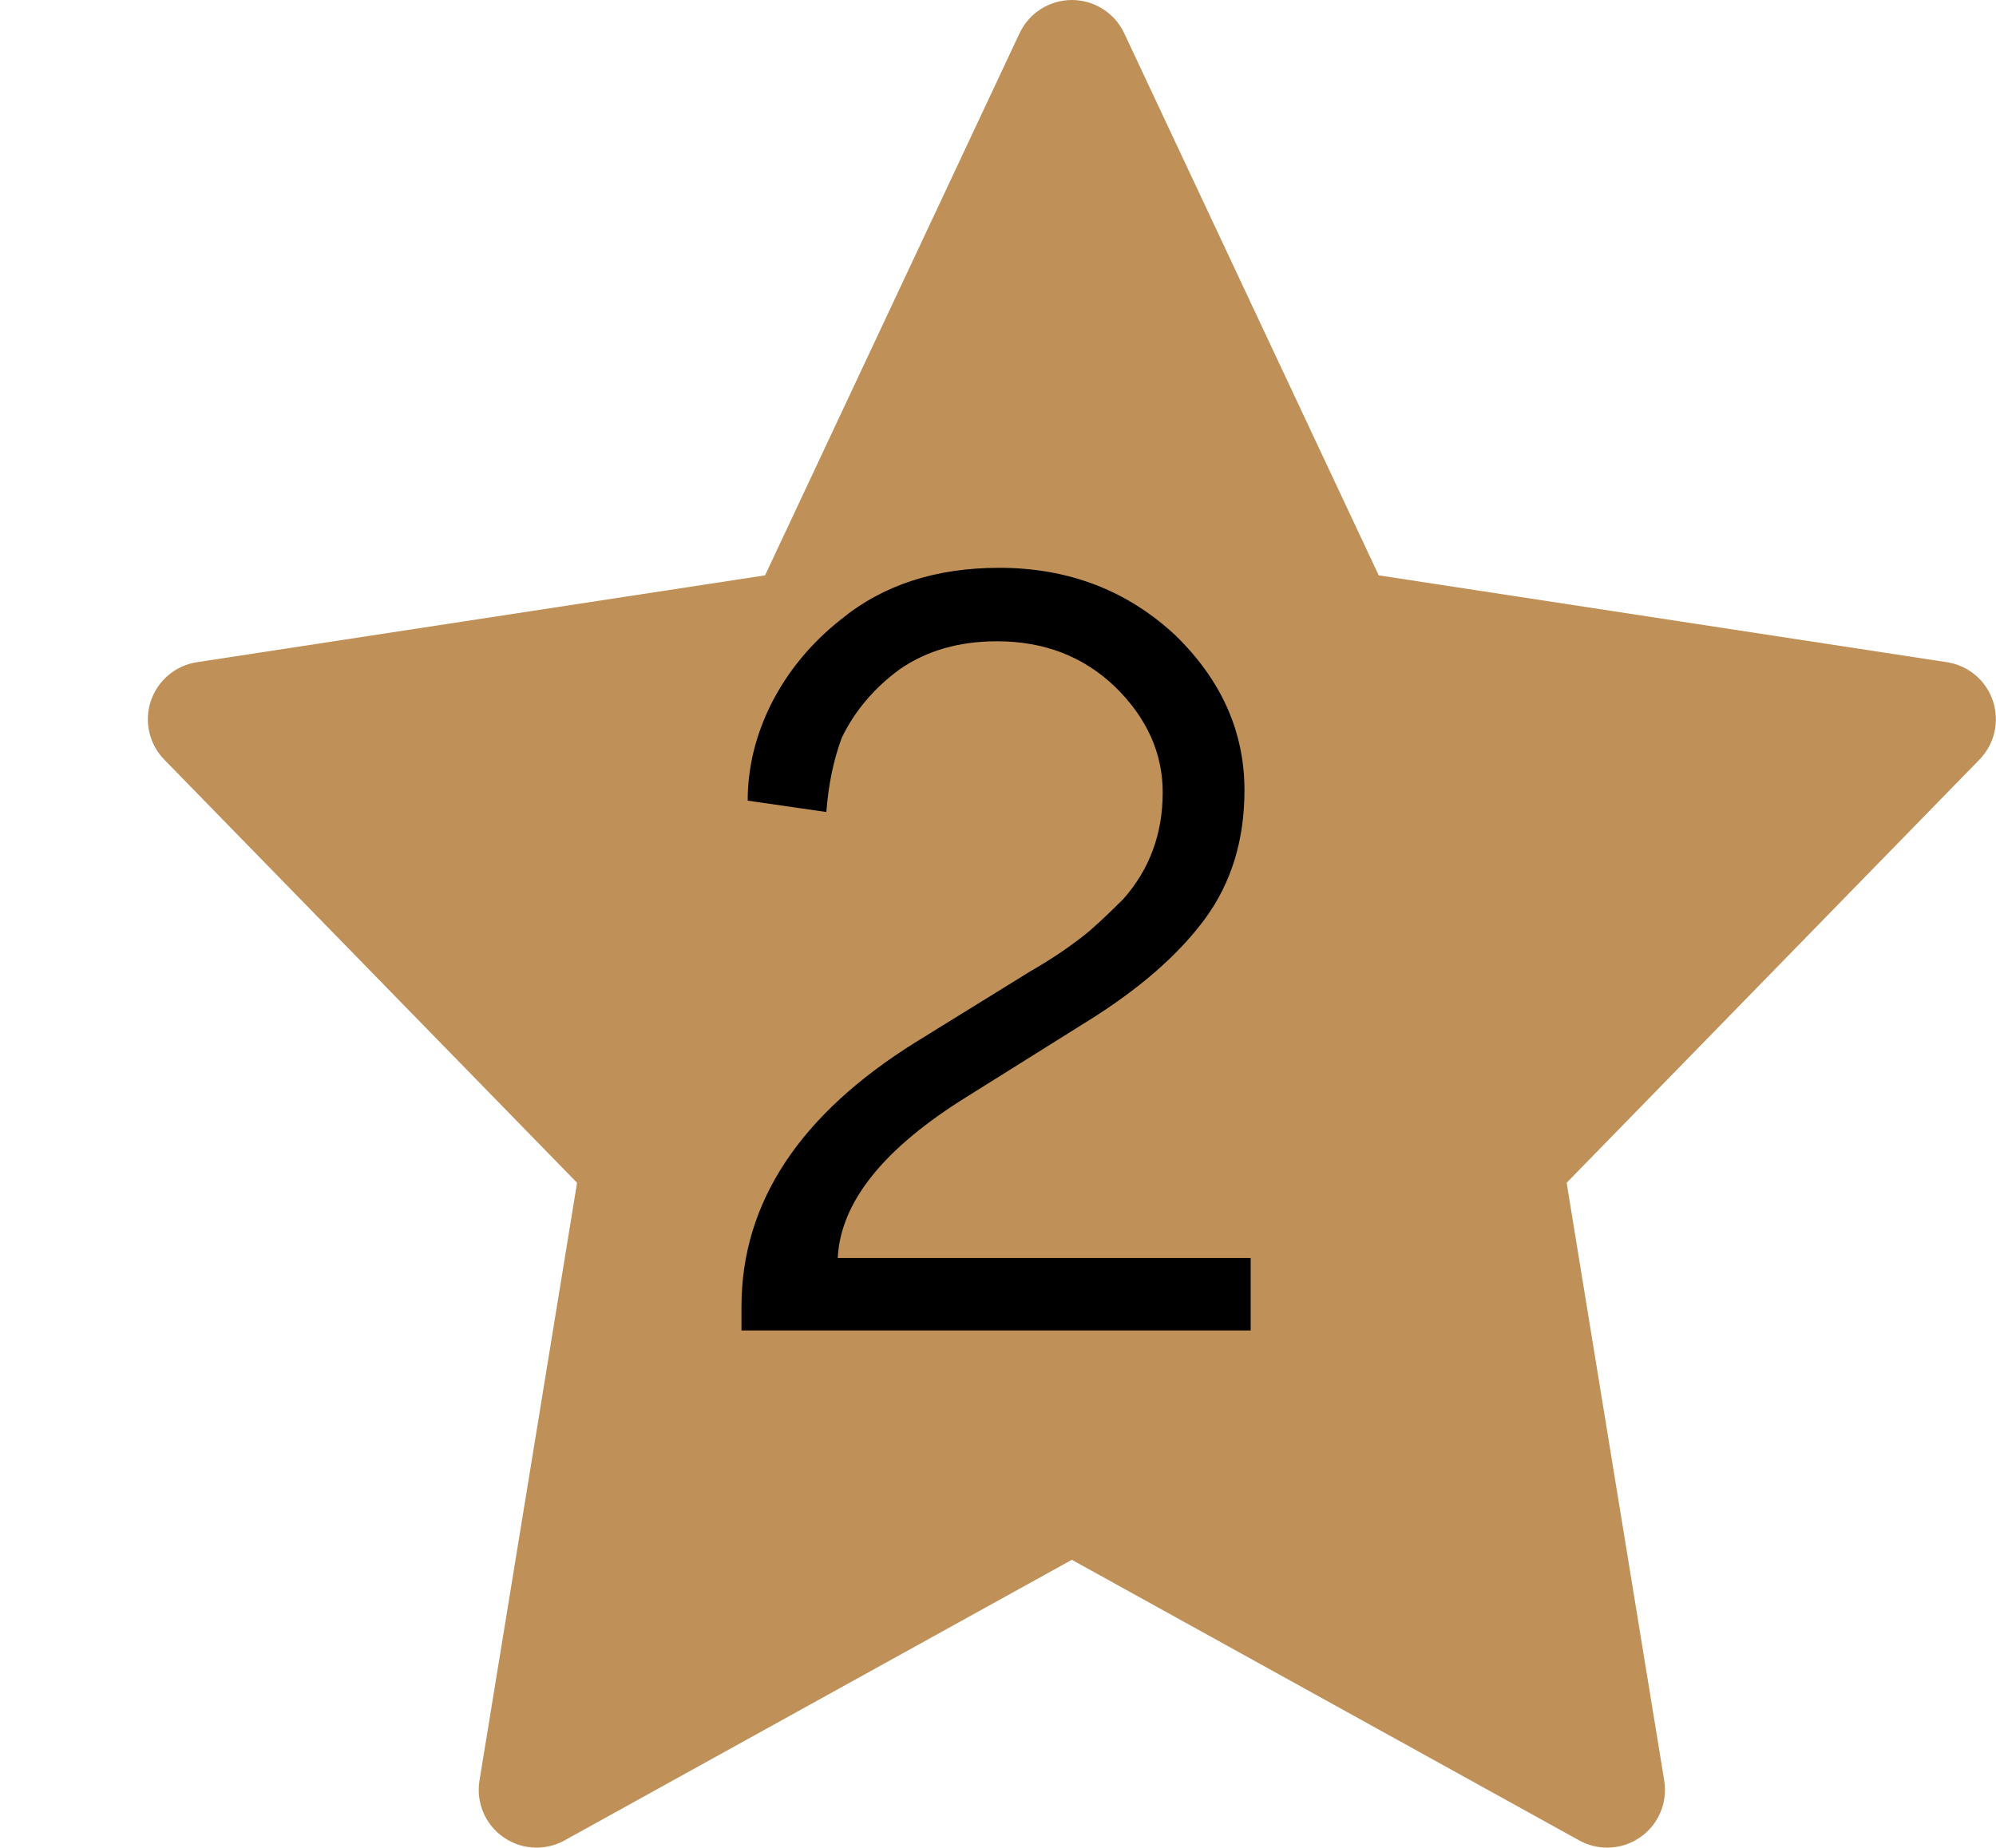 <svg width="27" height="25" viewBox="0 0 27 25" fill="none" xmlns="http://www.w3.org/2000/svg">
<g clip-path="url(#clip0_301_51)">
<path d="M26.958 9.483C26.866 9.205 26.625 9.003 26.335 8.959L18.65 7.784L15.207 0.449C15.078 0.175 14.802 0 14.499 0C14.197 0 13.921 0.175 13.792 0.449L10.349 7.784L2.664 8.959C2.374 9.003 2.134 9.206 2.04 9.484C1.948 9.761 2.017 10.067 2.222 10.277L7.806 16.002L6.486 24.09C6.438 24.385 6.562 24.682 6.807 24.854C6.942 24.949 7.099 24.997 7.257 24.997C7.387 24.997 7.517 24.965 7.635 24.9L14.499 21.103L21.363 24.9C21.481 24.965 21.612 24.997 21.741 24.997C21.899 24.997 22.057 24.949 22.191 24.854C22.436 24.682 22.56 24.385 22.512 24.09L21.192 16.002L26.776 10.277C26.981 10.067 27.051 9.761 26.958 9.483Z" fill="#BF9058"/>
</g>
<path d="M16.918 18H10.03V17.678C10.03 16.269 10.819 15.074 12.396 14.094L13.936 13.142C14.197 12.993 14.435 12.834 14.65 12.666C14.771 12.573 14.953 12.405 15.196 12.162C15.551 11.761 15.728 11.28 15.728 10.72C15.728 10.188 15.513 9.712 15.084 9.292C14.655 8.881 14.123 8.676 13.488 8.676C12.975 8.676 12.536 8.802 12.172 9.054C11.827 9.306 11.565 9.614 11.388 9.978C11.276 10.277 11.206 10.613 11.178 10.986L10.114 10.832C10.114 10.384 10.221 9.945 10.436 9.516C10.66 9.077 10.973 8.699 11.374 8.382C11.943 7.915 12.657 7.682 13.516 7.682C14.449 7.682 15.243 7.985 15.896 8.592C16.521 9.199 16.834 9.899 16.834 10.692C16.834 11.364 16.657 11.943 16.302 12.428C15.938 12.923 15.401 13.389 14.692 13.828L13.082 14.836C11.953 15.536 11.369 16.264 11.332 17.02H16.918V18Z" fill="black"/>
<defs>
<clipPath id="clip0_301_51">
<rect width="25" height="25" fill="white" transform="translate(2)"/>
</clipPath>
</defs>
</svg>
